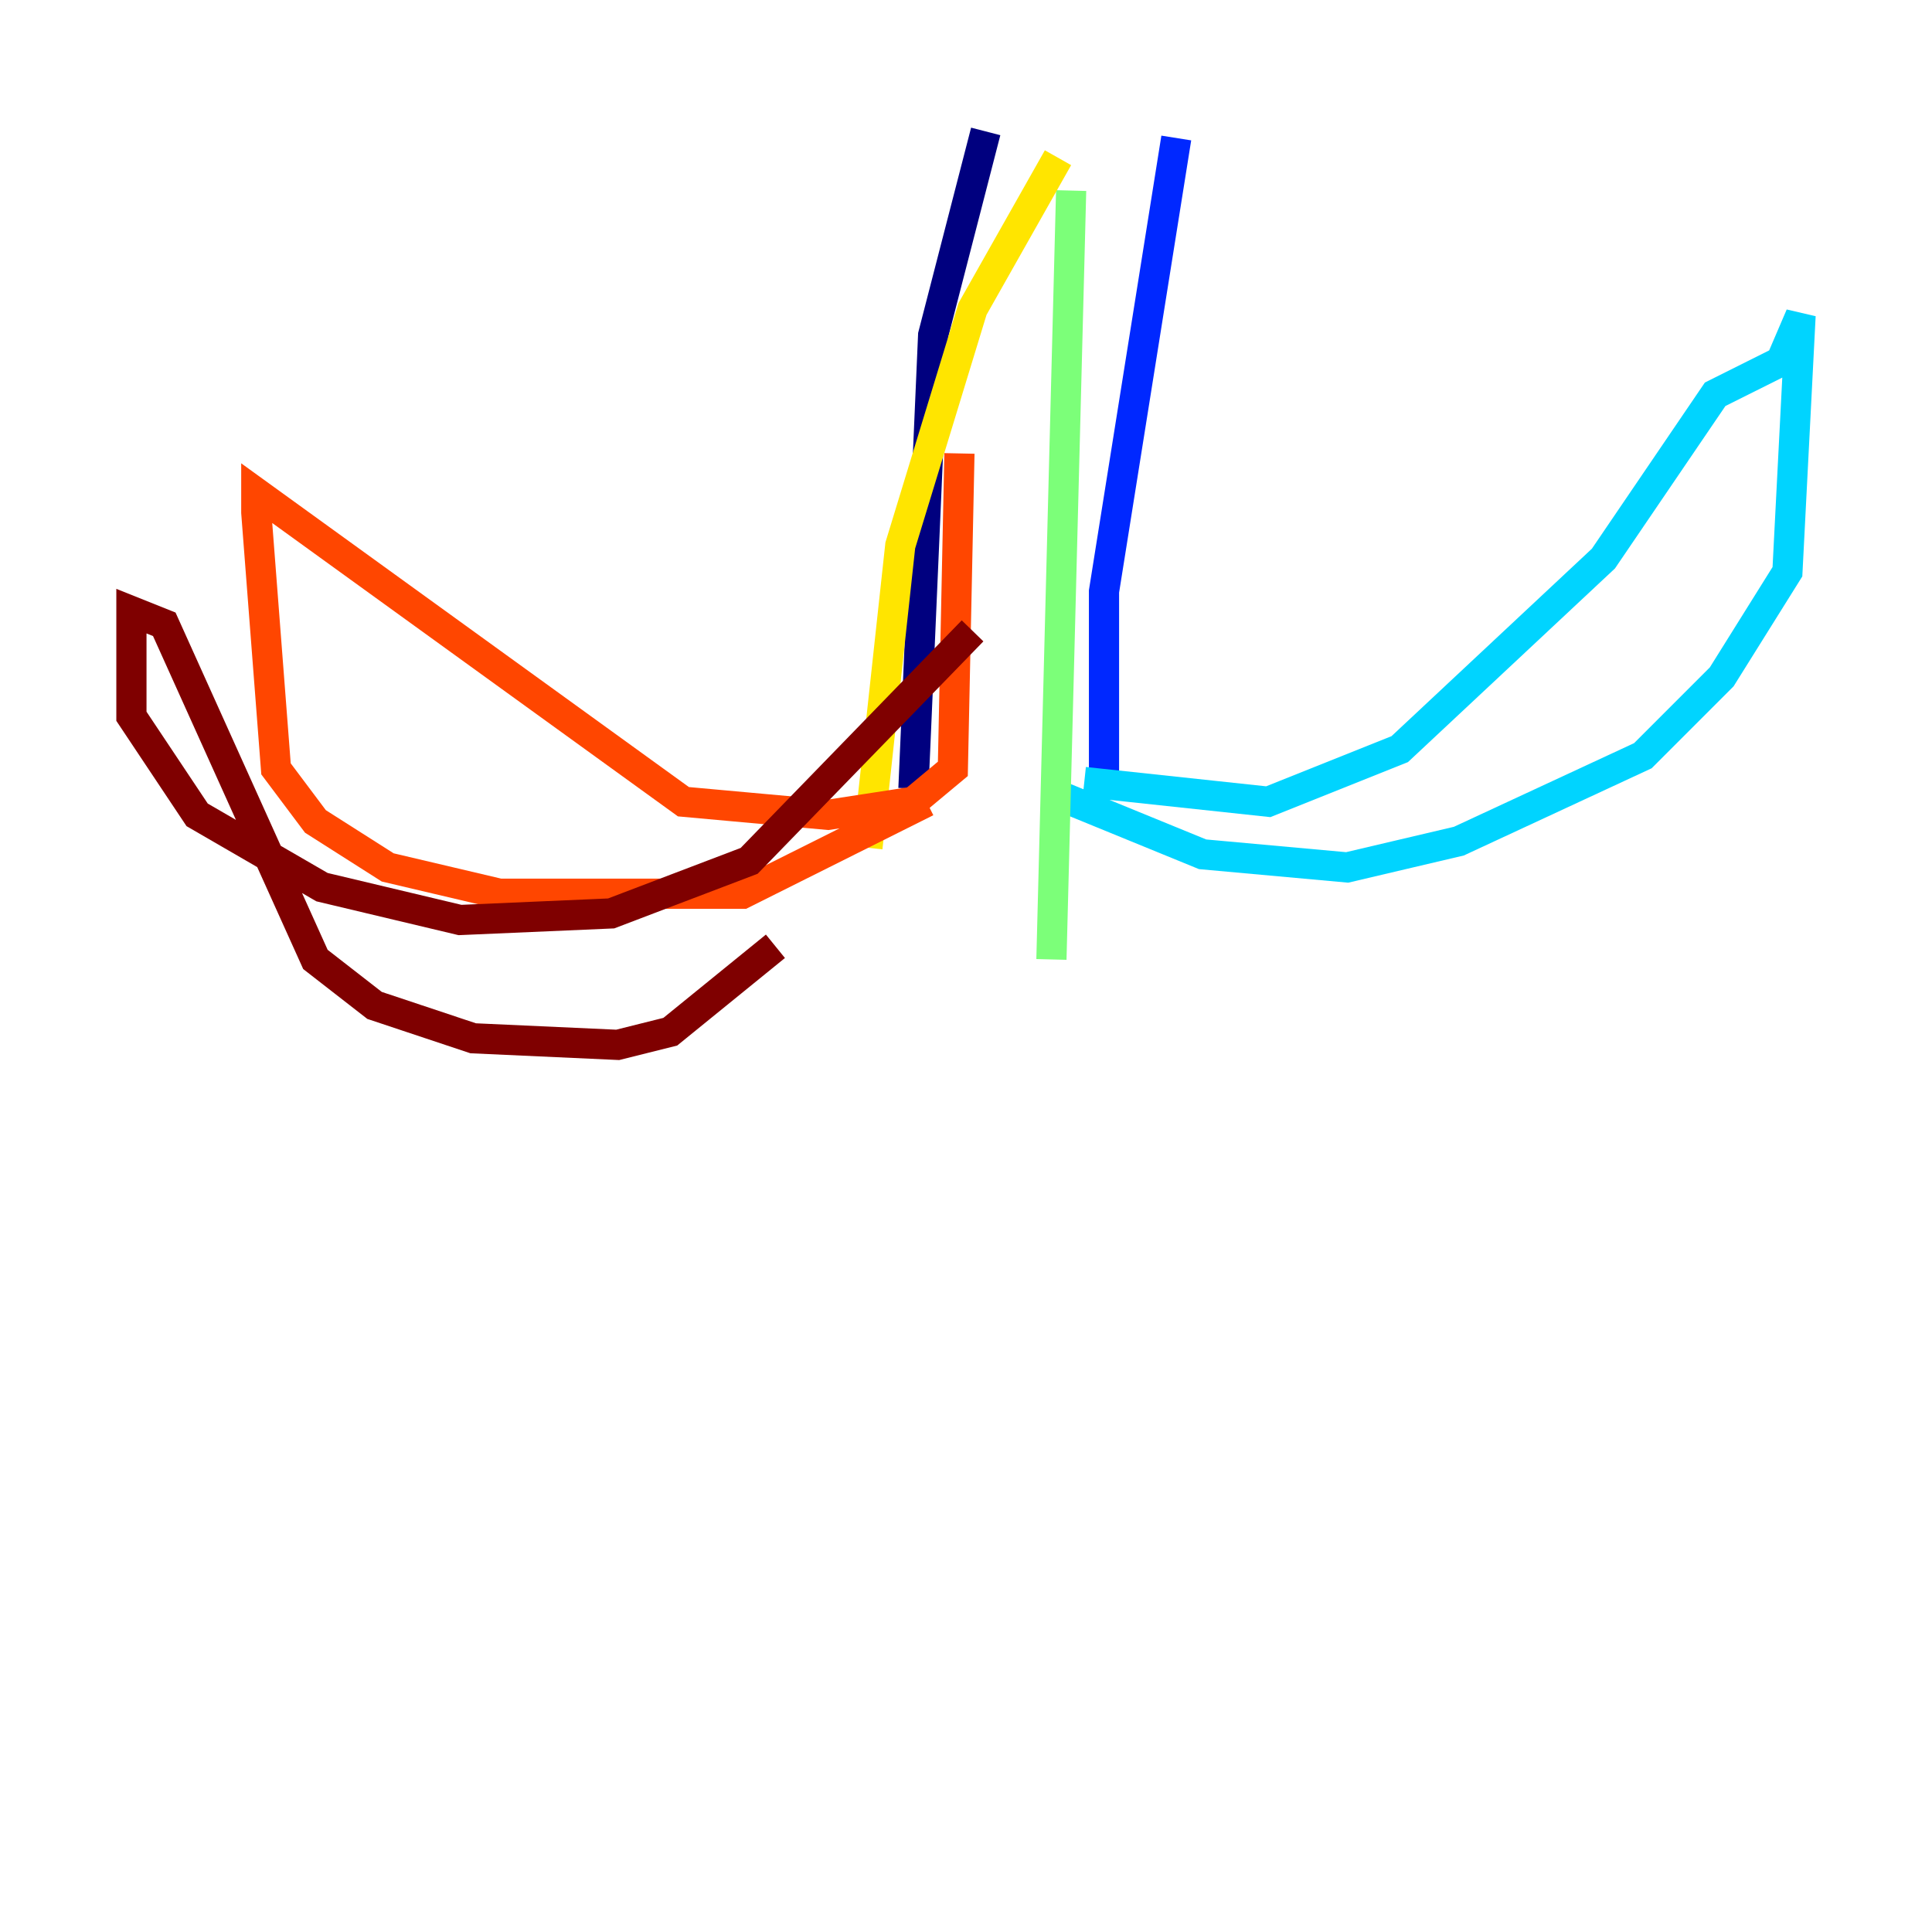 <?xml version="1.0" encoding="utf-8" ?>
<svg baseProfile="tiny" height="128" version="1.2" viewBox="0,0,128,128" width="128" xmlns="http://www.w3.org/2000/svg" xmlns:ev="http://www.w3.org/2001/xml-events" xmlns:xlink="http://www.w3.org/1999/xlink"><defs /><polyline fill="none" points="65.306,8.707 61.823,22.204 60.517,52.245" stroke="#00007f" stroke-width="2" /><polyline fill="none" points="77.932,9.143 73.143,39.184 73.143,52.68" stroke="#0028ff" stroke-width="2" /><polyline fill="none" points="71.837,51.809 84.027,53.116 92.735,49.633 106.231,37.007 113.633,26.122 117.986,23.946 119.293,20.898 118.422,37.878 114.068,44.843 108.844,50.068 96.653,55.728 89.252,57.469 79.674,56.599 70.095,52.68" stroke="#00d4ff" stroke-width="2" /><polyline fill="none" points="70.966,12.626 69.66,63.565" stroke="#7cff79" stroke-width="2" /><polyline fill="none" points="70.095,10.449 64.435,20.463 59.646,36.136 57.469,56.163" stroke="#ffe500" stroke-width="2" /><polyline fill="none" points="63.565,30.041 63.129,50.939 60.517,53.116 54.857,53.986 45.279,53.116 16.98,32.653 16.98,33.959 18.286,50.939 20.898,54.422 25.687,57.469 33.088,59.211 49.197,59.211 61.388,53.116" stroke="#ff4600" stroke-width="2" /><polyline fill="none" points="64.435,41.796 49.633,57.034 40.49,60.517 30.476,60.952 21.333,58.776 13.061,53.986 8.707,47.456 8.707,40.49 10.884,41.361 20.898,63.565 24.816,66.612 31.347,68.789 40.925,69.225 44.408,68.354 51.374,62.694" stroke="#7f0000" stroke-width="2" /></svg>